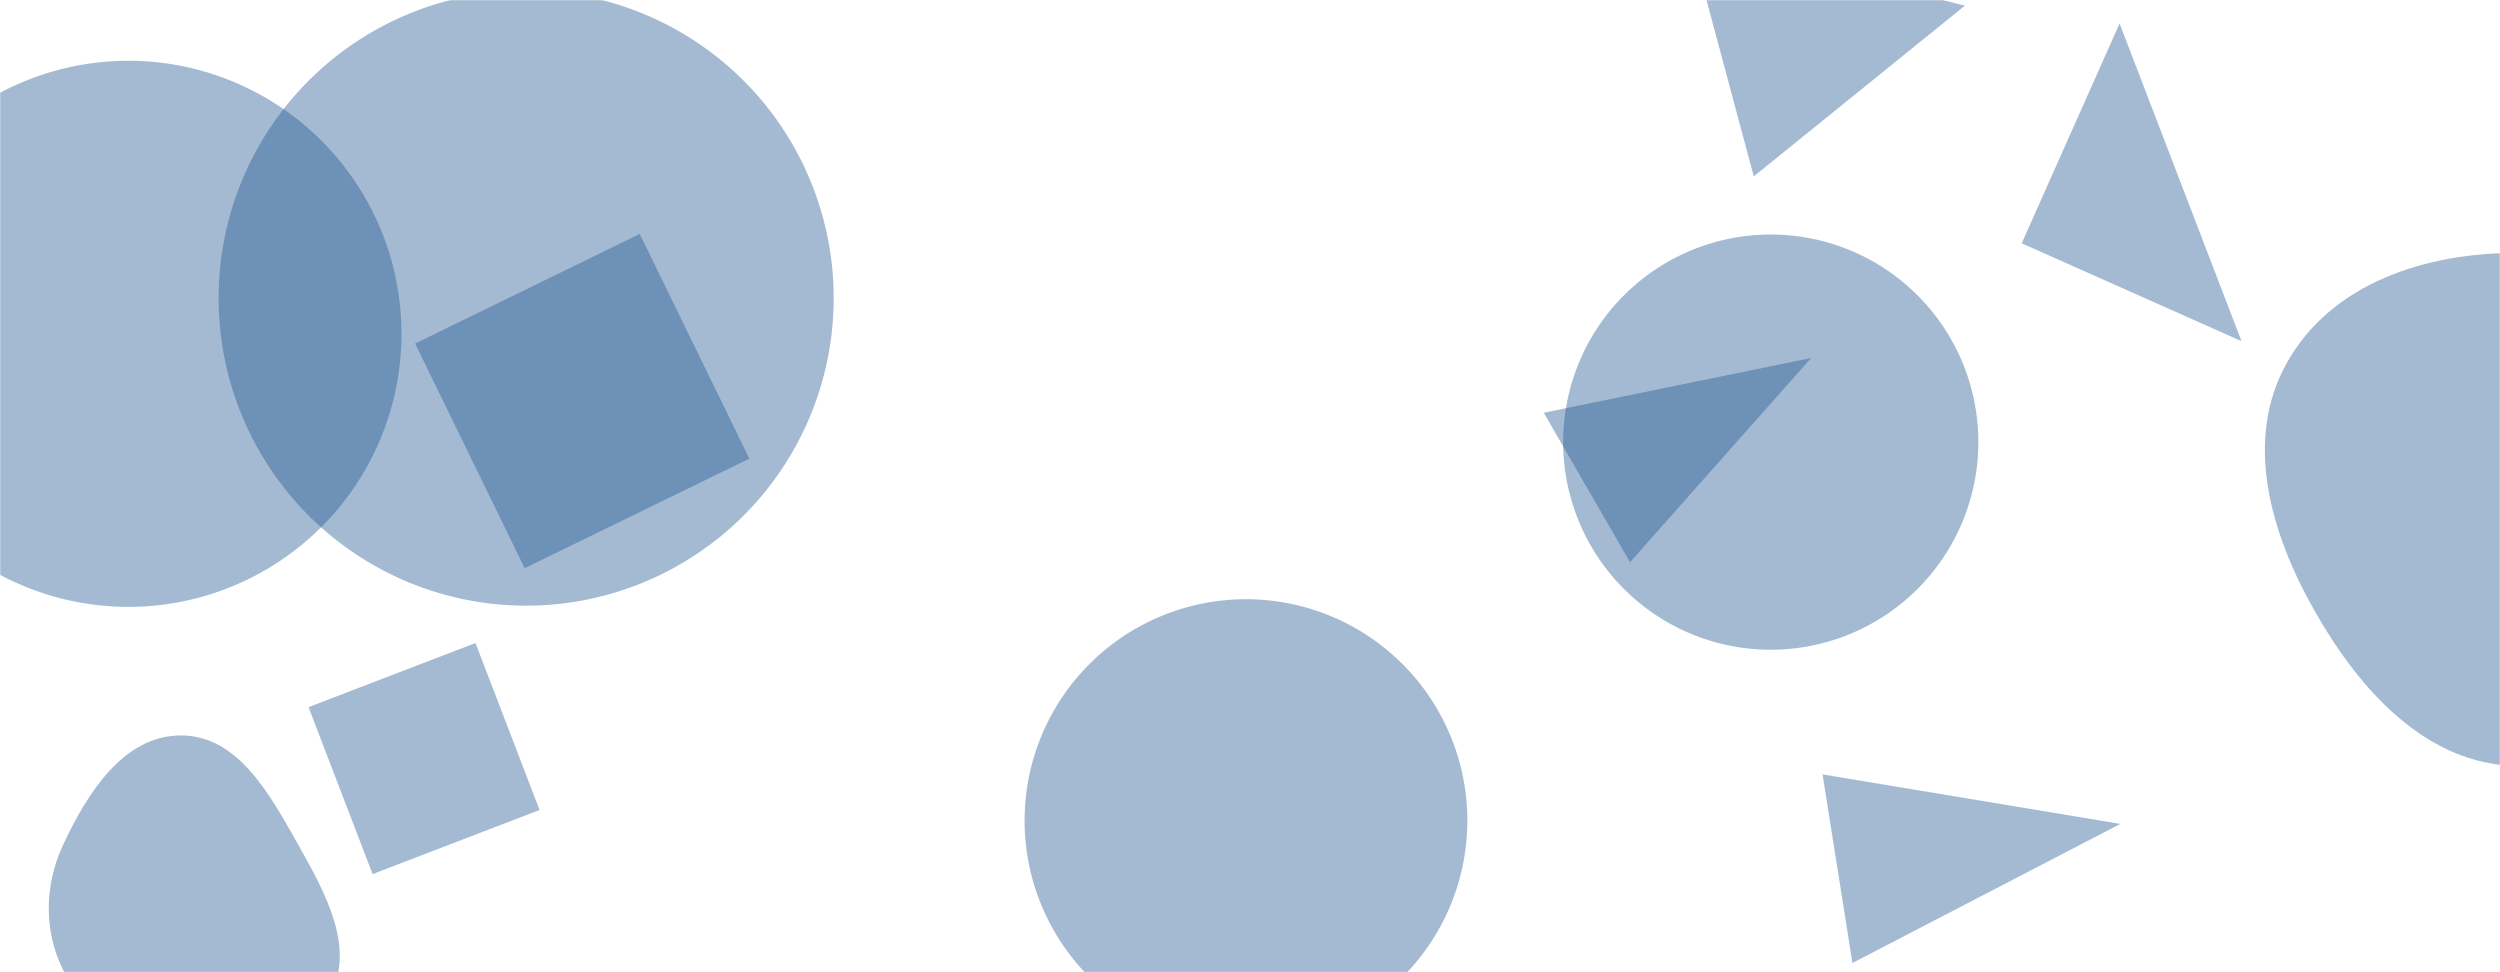 <svg xmlns="http://www.w3.org/2000/svg" version="1.1" xmlns:xlink="http://www.w3.org/1999/xlink" xmlns:svgjs="http://svgjs.com/svgjs" width="1440" height="560" preserveAspectRatio="none" viewBox="0 0 1440 560"><g mask="url(&quot;#SvgjsMask1078&quot;)" fill="none"><path d="M368.498 134.76L239.102 197.871 302.213 327.268 431.609 264.157z" fill="rgba(28, 83, 142, 0.4)" class="triangle-float3"></path><path d="M104.332,603.836C136.415,606.241,173.465,602.429,189.484,574.528C205.466,546.692,187.496,514.413,171.722,486.458C155.544,457.787,137.252,423.675,104.332,423.617C71.362,423.559,50.547,456.378,36.529,486.22C24.827,511.132,25.007,539.383,38.753,563.228C52.516,587.102,76.852,601.776,104.332,603.836" fill="rgba(28, 83, 142, 0.4)" class="triangle-float2"></path><path d="M1049.794 446.06L1066.999 554.685 1221.334 474.565z" fill="rgba(28, 83, 142, 0.4)" class="triangle-float3"></path><path d="M214.624 503.468L310.791 466.553 273.876 370.386 177.709 407.301z" fill="rgba(28, 83, 142, 0.4)" class="triangle-float3"></path><path d="M1449.819,441.236C1503.473,442.267,1547.849,403.74,1574.165,356.971C1599.918,311.203,1606.523,255.345,1579.883,210.087C1553.583,165.407,1501.664,145.994,1449.819,145.723C1397.424,145.449,1343.085,163.059,1317.379,208.716C1292.046,253.71,1307.926,307.479,1333.482,352.347C1359.37,397.798,1397.522,440.231,1449.819,441.236" fill="rgba(28, 83, 142, 0.4)" class="triangle-float1"></path><path d="M-83.32 192.28 a157.28 157.28 0 1 0 314.56 0 a157.28 157.28 0 1 0 -314.56 0z" fill="rgba(28, 83, 142, 0.4)" class="triangle-float3"></path><path d="M889.19 237.734L938.898 323.831 1043.189 206.221z" fill="rgba(28, 83, 142, 0.4)" class="triangle-float3"></path><path d="M1131.783 3.252L973.173-36.455 1010.166 101.604z" fill="rgba(28, 83, 142, 0.4)" class="triangle-float1"></path><path d="M1164.496 140.15L1291.126 196.529 1220.875 13.52z" fill="rgba(28, 83, 142, 0.4)" class="triangle-float1"></path><path d="M590.17 472.66 a127.51 127.51 0 1 0 255.02 0 a127.51 127.51 0 1 0 -255.02 0z" fill="rgba(28, 83, 142, 0.4)" class="triangle-float2"></path><path d="M900.37 254.67 a119.58 119.58 0 1 0 239.16 0 a119.58 119.58 0 1 0 -239.16 0z" fill="rgba(28, 83, 142, 0.4)" class="triangle-float2"></path><path d="M125.92 171.72 a177.14 177.14 0 1 0 354.28 0 a177.14 177.14 0 1 0 -354.28 0z" fill="rgba(28, 83, 142, 0.4)" class="triangle-float3"></path></g><defs><mask id="SvgjsMask1078"><rect width="1440" height="560" fill="#ffffff"></rect></mask><style>
            @keyframes float1 {
                0%{transform: translate(0, 0)}
                50%{transform: translate(-10px, 0)}
                100%{transform: translate(0, 0)}
            }

            .triangle-float1 {
                animation: float1 5s infinite;
            }

            @keyframes float2 {
                0%{transform: translate(0, 0)}
                50%{transform: translate(-5px, -5px)}
                100%{transform: translate(0, 0)}
            }

            .triangle-float2 {
                animation: float2 4s infinite;
            }

            @keyframes float3 {
                0%{transform: translate(0, 0)}
                50%{transform: translate(0, -10px)}
                100%{transform: translate(0, 0)}
            }

            .triangle-float3 {
                animation: float3 6s infinite;
            }
        </style></defs></svg>